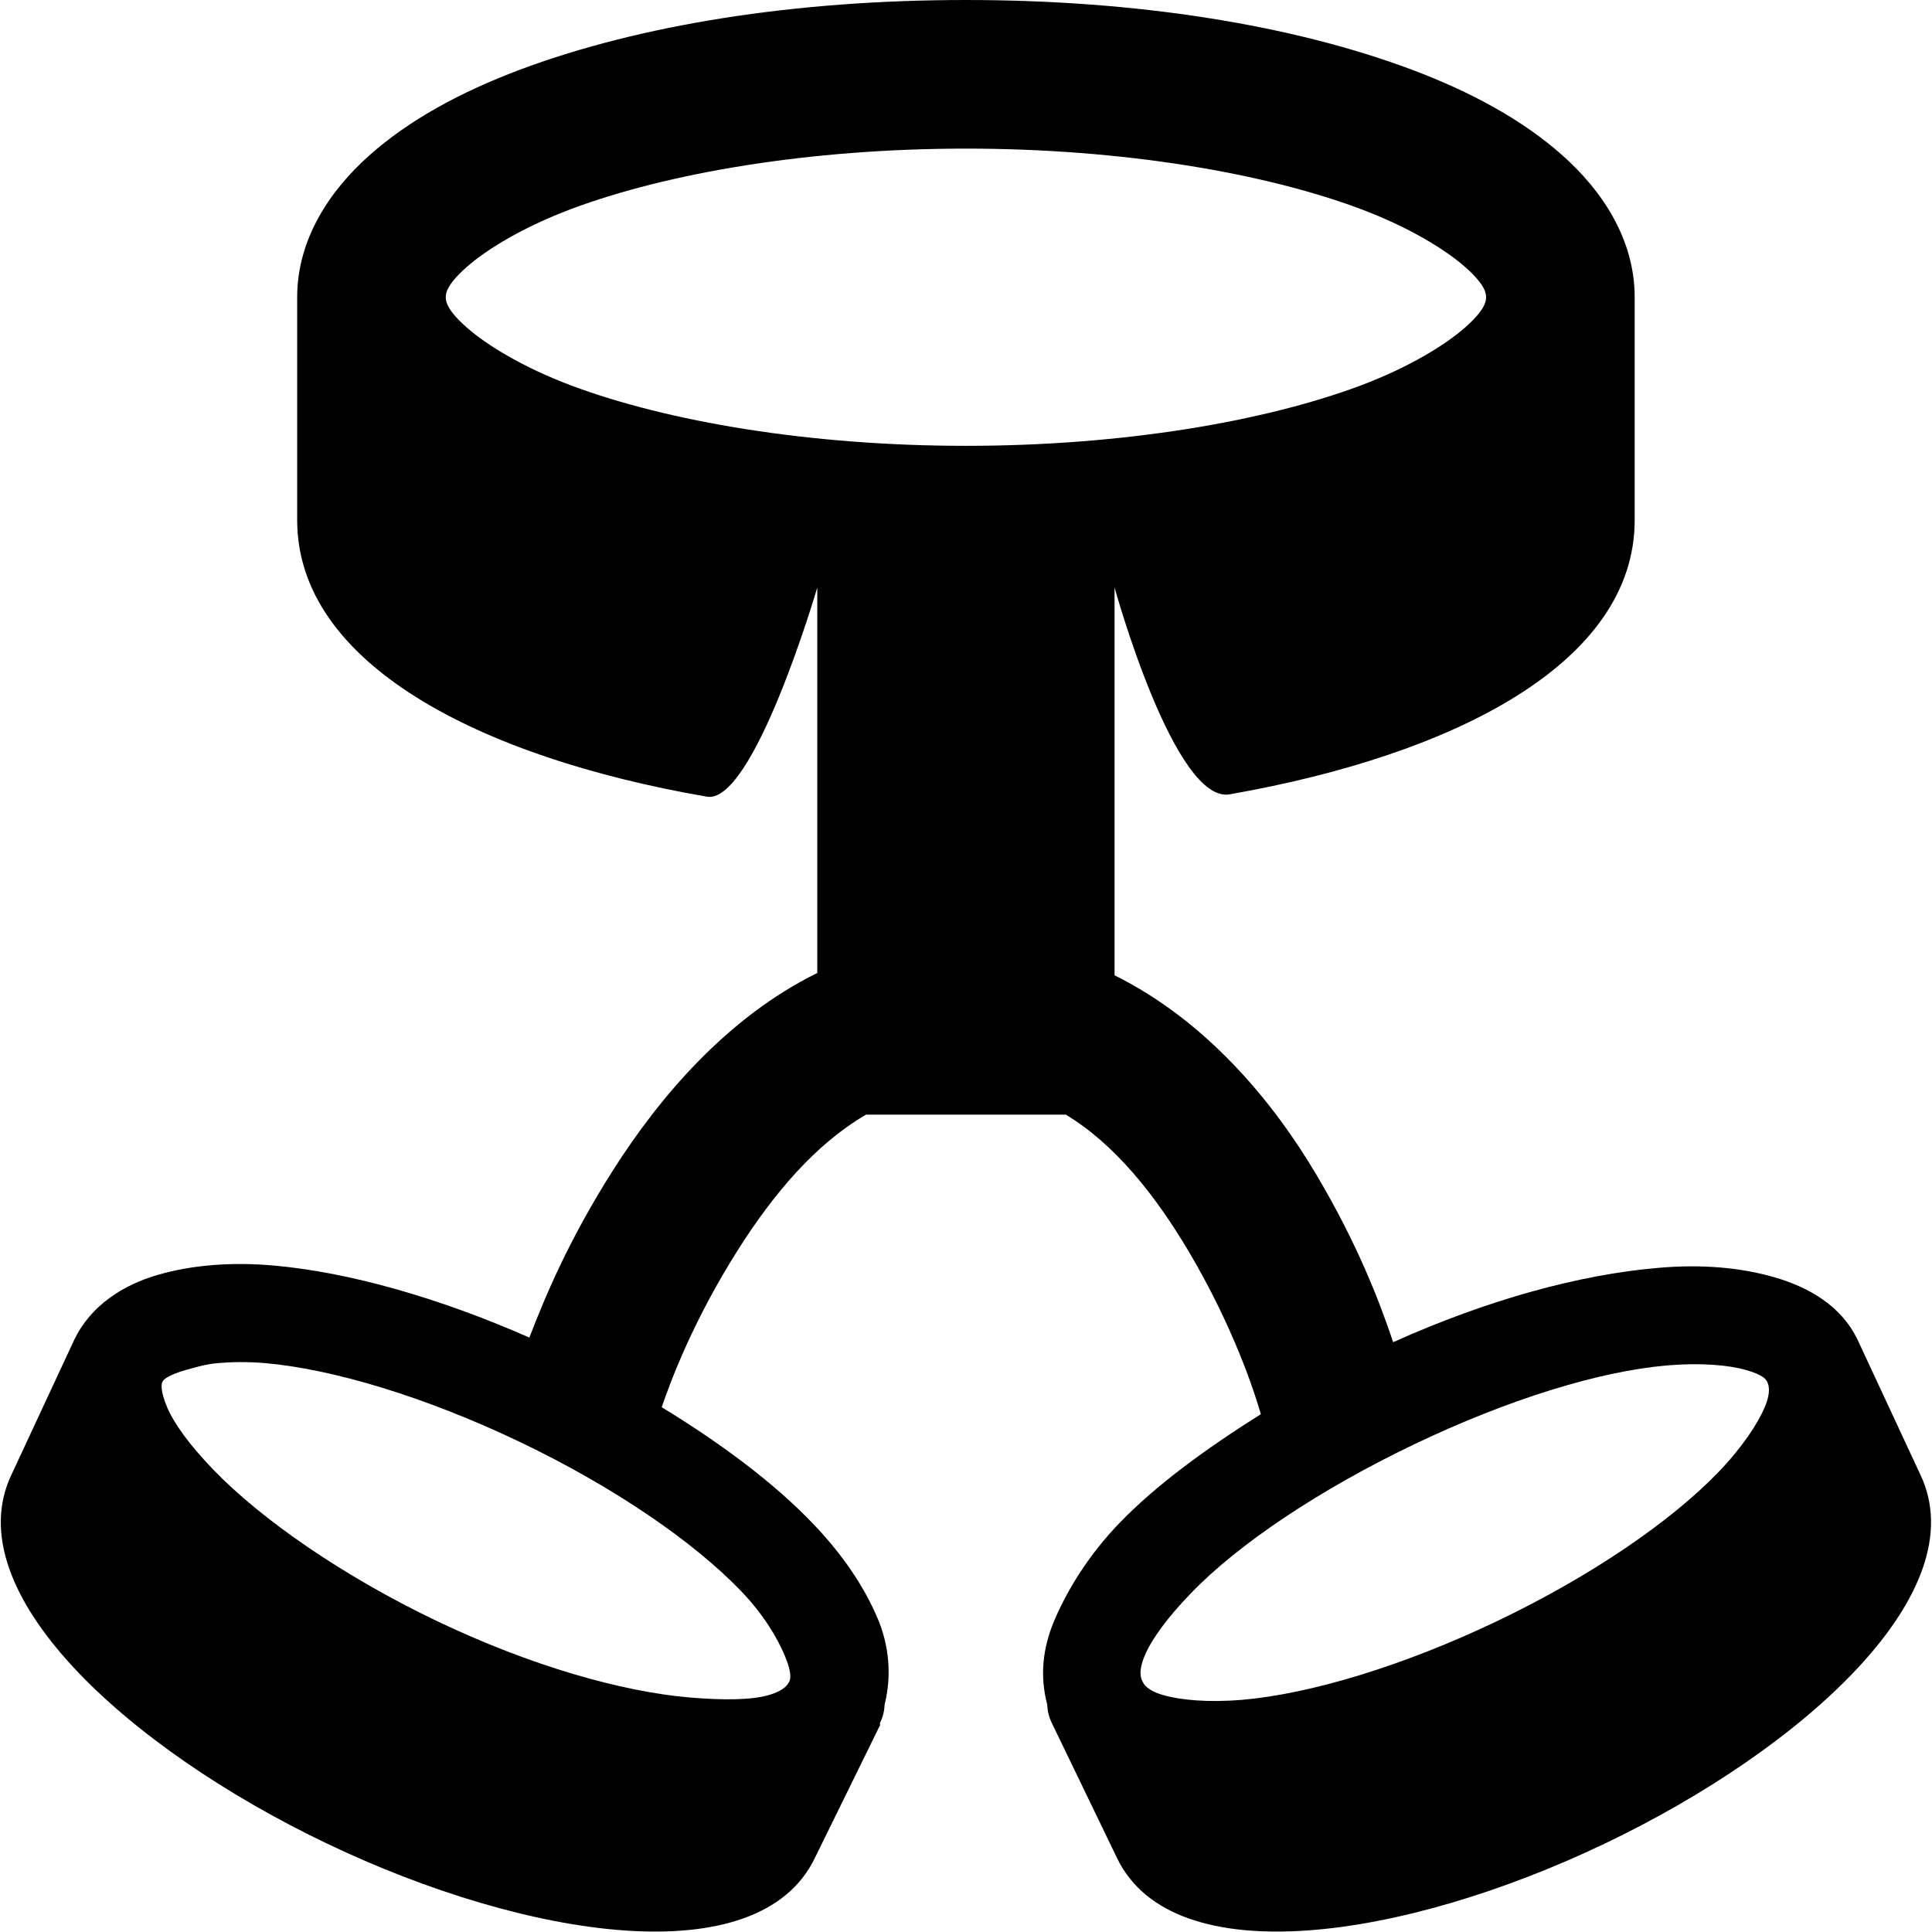 <svg width="38" height="38" viewBox="0 0 38 38" fill="none" xmlns="http://www.w3.org/2000/svg">
<path d="M18.998 0C15.624 0 12.576 0.491 10.229 1.37C9.059 1.81 8.048 2.358 7.26 3.06C6.473 3.762 5.845 4.716 5.845 5.846V10.231C5.845 13.045 9.407 14.889 13.883 15.666C14.808 15.889 16.075 11.555 16.075 11.555V19.137C14.3 20.011 12.97 21.581 12.056 23.019C11.188 24.384 10.72 25.508 10.412 26.308C8.619 25.52 6.861 25.023 5.388 24.892C4.554 24.818 3.778 24.88 3.104 25.075C2.43 25.269 1.785 25.674 1.46 26.353L0.227 29.002C-0.875 31.309 2.505 34.386 6.438 36.264C10.372 38.143 14.928 38.845 16.03 36.538L17.308 33.935C17.314 33.924 17.303 33.901 17.308 33.889C17.366 33.77 17.394 33.655 17.4 33.524C17.543 32.947 17.485 32.359 17.263 31.834C16.989 31.189 16.561 30.561 15.984 29.962C15.225 29.168 14.186 28.392 13.015 27.678C13.181 27.193 13.62 25.994 14.522 24.572C15.213 23.482 16.041 22.5 17.035 21.923H20.962C21.939 22.511 22.732 23.522 23.383 24.618C24.274 26.125 24.685 27.415 24.799 27.815C23.703 28.506 22.732 29.214 22.013 29.962C21.436 30.561 21.008 31.235 20.734 31.88C20.511 32.411 20.448 32.959 20.597 33.524C20.603 33.655 20.631 33.77 20.688 33.889L21.967 36.538C23.069 38.845 27.625 38.143 31.558 36.264C35.492 34.386 38.872 31.309 37.77 29.002L36.537 26.353C36.211 25.674 35.566 25.314 34.893 25.12C34.219 24.926 33.443 24.863 32.609 24.938C31.073 25.069 29.269 25.56 27.402 26.399C27.128 25.583 26.694 24.458 25.895 23.111C25.027 21.643 23.714 20.073 21.922 19.183V11.555C21.922 11.555 23.109 15.86 24.205 15.62C28.641 14.838 32.152 13.028 32.152 10.231V5.846C32.152 4.716 31.524 3.762 30.736 3.06C29.948 2.358 28.938 1.81 27.768 1.37C25.421 0.491 22.372 0 18.998 0ZM18.998 2.923C22.081 2.923 24.873 3.403 26.763 4.111C27.705 4.465 28.424 4.904 28.818 5.252C29.212 5.601 29.229 5.766 29.229 5.846C29.229 5.926 29.212 6.092 28.818 6.44C28.424 6.788 27.705 7.228 26.763 7.582C24.873 8.29 22.081 8.769 18.998 8.769C15.915 8.769 13.124 8.29 11.234 7.582C10.292 7.228 9.573 6.788 9.179 6.44C8.785 6.092 8.768 5.926 8.768 5.846C8.768 5.766 8.785 5.601 9.179 5.252C9.573 4.904 10.292 4.465 11.234 4.111C13.124 3.403 15.915 2.923 18.998 2.923ZM4.292 26.81C4.56 26.787 4.868 26.782 5.205 26.81C6.541 26.924 8.379 27.478 10.229 28.363C12.079 29.248 13.637 30.321 14.568 31.286C15.036 31.771 15.299 32.239 15.436 32.565C15.573 32.89 15.55 33.022 15.527 33.067C15.504 33.113 15.453 33.244 15.116 33.341C14.779 33.438 14.231 33.444 13.563 33.387C12.227 33.273 10.435 32.765 8.585 31.88C6.735 30.995 5.131 29.876 4.2 28.911C3.732 28.426 3.424 28.003 3.287 27.678C3.15 27.352 3.173 27.221 3.196 27.175C3.218 27.13 3.315 27.044 3.652 26.947C3.824 26.901 4.023 26.833 4.292 26.81ZM32.792 26.856C33.46 26.799 34.008 26.85 34.345 26.947C34.681 27.044 34.733 27.13 34.756 27.175C34.778 27.221 34.847 27.352 34.71 27.678C34.573 28.003 34.265 28.471 33.797 28.957C32.866 29.922 31.307 30.995 29.457 31.88C27.608 32.765 25.769 33.319 24.433 33.433C23.765 33.49 23.217 33.438 22.881 33.341C22.544 33.244 22.492 33.113 22.47 33.067C22.447 33.022 22.378 32.89 22.515 32.565C22.652 32.239 22.96 31.817 23.429 31.332C24.359 30.367 25.963 29.294 27.813 28.409C29.663 27.524 31.456 26.97 32.792 26.856Z" fill="black"/>
</svg>
